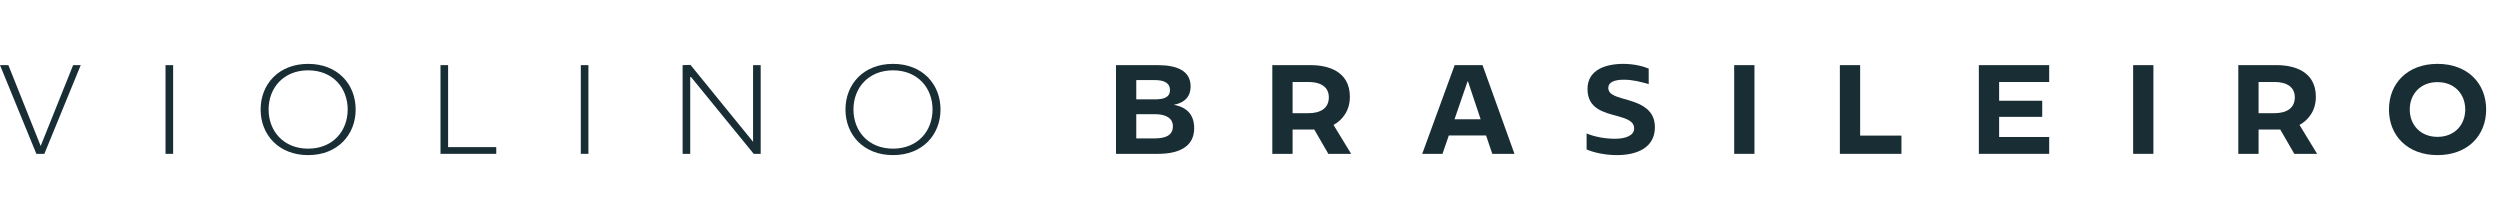 <svg width="274" height="24" viewBox="0 0 274 24" fill="none" xmlns="http://www.w3.org/2000/svg">
<path d="M8.014 7.139L4.458 16L0.917 7.139H0L3.986 16.861H4.861L8.847 7.139H8.014Z" fill="#192D34"/>
<path d="M18.975 16.861V7.139H18.141V16.861H18.975Z" fill="#192D34"/>
<path d="M33.773 17C37.009 17 38.981 14.764 38.981 12C38.981 9.236 37.009 7 33.773 7C30.537 7 28.564 9.236 28.564 12C28.564 14.764 30.537 17 33.773 17ZM33.773 16.292C31.078 16.292 29.439 14.375 29.439 12C29.439 9.625 31.078 7.708 33.773 7.708C36.467 7.708 38.106 9.625 38.106 12C38.106 14.375 36.467 16.292 33.773 16.292Z" fill="#192D34"/>
<path d="M54.39 16.861V16.125H49.112V7.139H48.279V16.861H54.39Z" fill="#192D34"/>
<path d="M64.49 16.861V7.139H63.656V16.861H64.49Z" fill="#192D34"/>
<path d="M82.537 15.542L75.676 7.111L74.815 7.139V16.861H75.648V8.333L82.607 16.861H83.371V7.139H82.537V15.542Z" fill="#192D34"/>
<path d="M97.873 17C101.109 17 103.081 14.764 103.081 12C103.081 9.236 101.109 7 97.873 7C94.636 7 92.664 9.236 92.664 12C92.664 14.764 94.636 17 97.873 17ZM97.873 16.292C95.178 16.292 93.539 14.375 93.539 12C93.539 9.625 95.178 7.708 97.873 7.708C100.567 7.708 102.206 9.625 102.206 12C102.206 14.375 100.567 16.292 97.873 16.292Z" fill="#192D34"/>
<path d="M128.646 11.486C129.868 11.264 130.493 10.542 130.493 9.486C130.493 7.708 128.924 7.139 126.882 7.139H122.312V16.861H126.924C129.312 16.861 130.882 16.014 130.882 14.056C130.882 12.583 130.104 11.75 128.646 11.486ZM126.59 8.778C127.451 8.778 128.229 9.014 128.229 9.875C128.229 10.75 127.396 10.889 126.59 10.889H124.535V8.778H126.59ZM124.535 15.167V12.514H126.576C127.618 12.514 128.549 12.847 128.549 13.847C128.549 14.861 127.687 15.167 126.576 15.167H124.535Z" fill="#192D34"/>
<path d="M148.085 16.861L146.155 13.694C147.182 13.125 147.946 12.083 147.946 10.611C147.946 7.75 145.46 7.139 143.668 7.139H139.446V16.861H141.668V14.194H144.043L145.585 16.861H148.085ZM141.668 8.986H143.432C144.682 8.986 145.641 9.486 145.641 10.667C145.641 11.889 144.682 12.403 143.432 12.403H141.668V8.986Z" fill="#192D34"/>
<path d="M165.986 16.861L162.486 7.139H159.43L155.875 16.861H158.097L158.791 14.847H162.875L163.555 16.861H165.986ZM160.847 8.917H160.889L162.277 13.069H159.416L160.847 8.917Z" fill="#192D34"/>
<path d="M177.212 17C179.392 17 181.378 16.208 181.378 13.931C181.378 11.736 179.365 11.222 177.823 10.792C176.92 10.528 176.267 10.278 176.267 9.639C176.267 9.014 176.934 8.736 177.962 8.736C178.906 8.736 179.753 8.944 180.698 9.222V7.514C180.031 7.236 179.003 7 177.92 7C175.948 7 173.99 7.667 173.99 9.75C173.99 11.944 175.795 12.319 177.365 12.75C178.24 13 179.101 13.264 179.101 14.083C179.101 14.806 178.267 15.208 177.003 15.208C175.865 15.208 174.753 14.986 173.892 14.625V16.375C174.559 16.681 175.823 17 177.212 17Z" fill="#192D34"/>
<path d="M192.289 16.861V7.139H190.067V16.861H192.289Z" fill="#192D34"/>
<path d="M208.399 16.861V14.861H203.871V7.139H201.649V16.861H208.399Z" fill="#192D34"/>
<path d="M224.591 16.861V15.014H219.104V12.806H223.827V11.042H219.104V8.986H224.591V7.139H216.882V16.861H224.591Z" fill="#192D34"/>
<path d="M236.014 16.861V7.139H233.792V16.861H236.014Z" fill="#192D34"/>
<path d="M253.956 16.861L252.026 13.694C253.054 13.125 253.818 12.083 253.818 10.611C253.818 7.75 251.331 7.139 249.54 7.139H245.318V16.861H247.54V14.194H249.915L251.456 16.861H253.956ZM247.54 8.986H249.304C250.554 8.986 251.512 9.486 251.512 10.667C251.512 11.889 250.554 12.403 249.304 12.403H247.54V8.986Z" fill="#192D34"/>
<path d="M267.15 17C270.455 17 272.483 14.861 272.483 12C272.483 9.139 270.455 7 267.15 7C263.858 7 261.83 9.139 261.83 12C261.83 14.861 263.858 17 267.15 17ZM267.15 15C265.275 15 264.108 13.681 264.108 12C264.108 10.319 265.275 9 267.15 9C269.025 9 270.191 10.319 270.191 12C270.191 13.681 269.025 15 267.15 15Z" fill="#192D34"/>
</svg>
